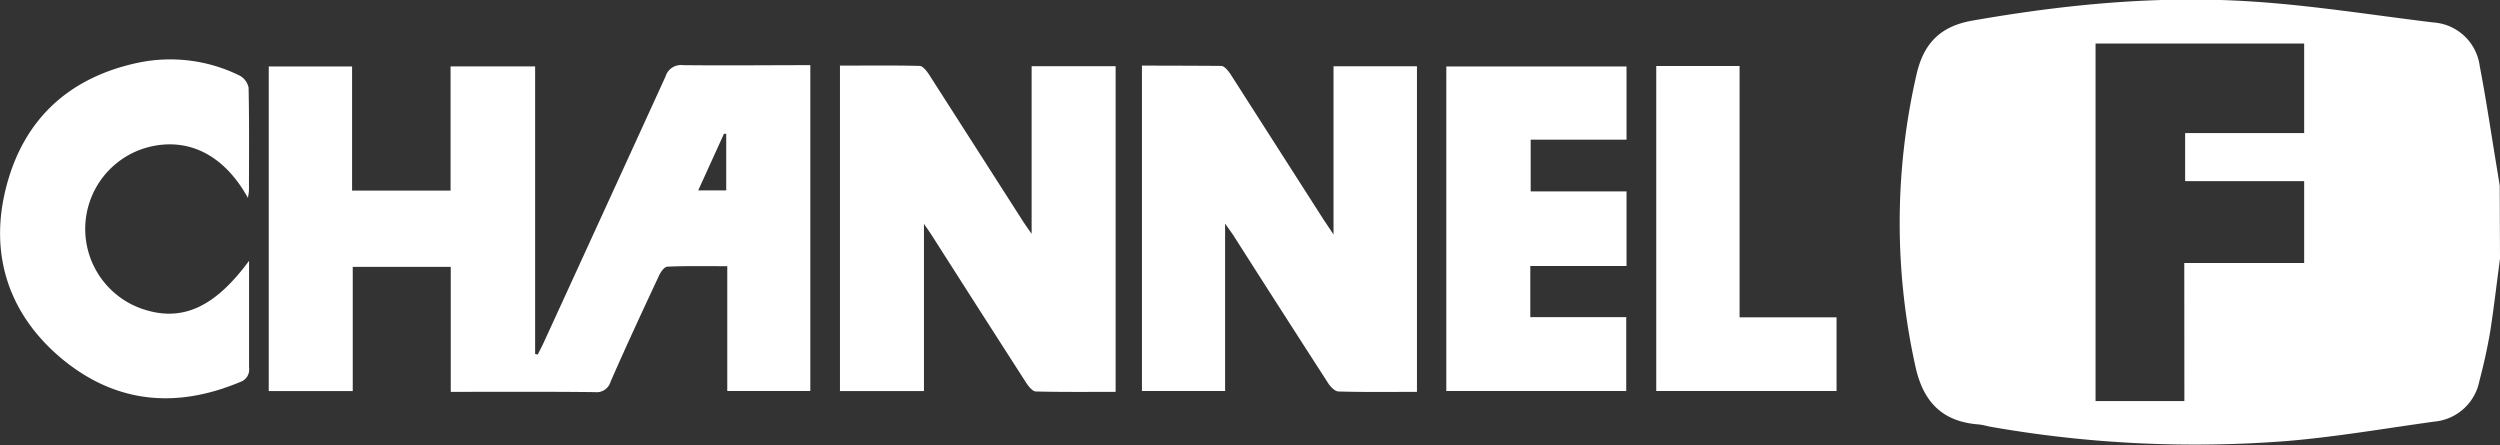 <?xml version="1.0" encoding="UTF-8" standalone="no"?><svg data-name="Warstwa 1" viewBox="0 0 264 47" version="1.1" id="svg1" xmlns="http://www.w3.org/2000/svg" xmlns:svg="http://www.w3.org/2000/svg"><rect x="0" y="0" width="264" height="47" fill="#333333" stroke="none"/><title id="title1">Sharp_X1_logo</title><path fill="currentColor" d="M264 27.32c-.35 2.61-.65 5.24-1.06 7.85a60 60 0 0 1-1.11 5.03 5.34 5.34 0 0 1-4.75 4.32c-5.22.72-10.46 1.63-15.68 2.06-10.41.8-20.88.3-31.17-1.51-.43-.08-.86-.21-1.29-.25-3.82-.29-5.85-2.36-6.67-6.12a70 70 0 0 1 .12-30.86c.75-3.26 2.51-5.07 5.88-5.66C218.12.45 228-.5 237.96.17c6.35.42 12.65 1.43 18.98 2.2a5.3 5.3 0 0 1 4.92 4.61c.7 3.63 1.23 7.29 1.84 10.94l.27 1.68Zm-33.34.45h12.66v-8.64h-12.57v-5.08h12.57V4.6h-22.03v37.75h9.38ZM47.6 41.38v-13.2H37.25V41.3h-8.87V7.02h8.8v13.11h10.4V7.01h8.93v30.37l.27.06q.32-.6.62-1.23 6.45-14.06 12.88-28.13a1.7 1.7 0 0 1 1.84-1.2c4.45.05 8.9 0 13.45 0v34.41H76.8V28.11c-2.21 0-4.27-.04-6.32.05-.32 0-.71.56-.89.95-1.73 3.7-3.45 7.4-5.11 11.19-.2.72-.9 1.2-1.65 1.11-5-.06-10.02-.03-15.22-.03m29.08-27.25h-.24l-2.72 5.98h2.96Zm32.25 10.56V6.99h8.87v34.39c-2.82 0-5.62.03-8.42-.04-.34 0-.76-.52-1-.88q-4.94-7.68-9.84-15.37c-.25-.4-.52-.79-.98-1.45V41.3H88.7V6.93c2.8 0 5.6-.04 8.4.03.35 0 .75.53 1 .9l9.84 15.37c.24.38.52.78 1 1.46m40.69 16.69c-2.82 0-5.54.04-8.27-.04-.39 0-.87-.5-1.12-.9q-4.98-7.71-9.92-15.47c-.23-.36-.48-.69-.95-1.36v17.68h-8.78V6.93q4.16 0 8.37.03c.34 0 .75.53 1 .9l9.83 15.36 1.03 1.54V7h8.81Zm3.1-.09V7.02h19.03v7.73h-10.12v5.46h10.12v7.88H161.6v5.4h10.13v7.8ZM26.17 20.88c-2.47-4.46-6.16-6.34-10.27-5.4a8.93 8.93 0 0 0-1.1 17.06c4.25 1.55 7.78.06 11.5-5v11.28c.1.66-.29 1.3-.92 1.51-6.77 2.85-13.16 2.26-18.83-2.43C.9 33.2-1.22 26.79.7 19.58c1.88-7.1 6.7-11.44 13.9-12.96 3.61-.75 7.37-.28 10.68 1.35.5.26.86.73.97 1.29.08 3.62.04 7.24.04 10.86q-.03.37-.11.76M183.7 33.51h10.24v7.78H174.9V6.97h8.8Z" id="path1" style="fill:#ffffff"/></svg>